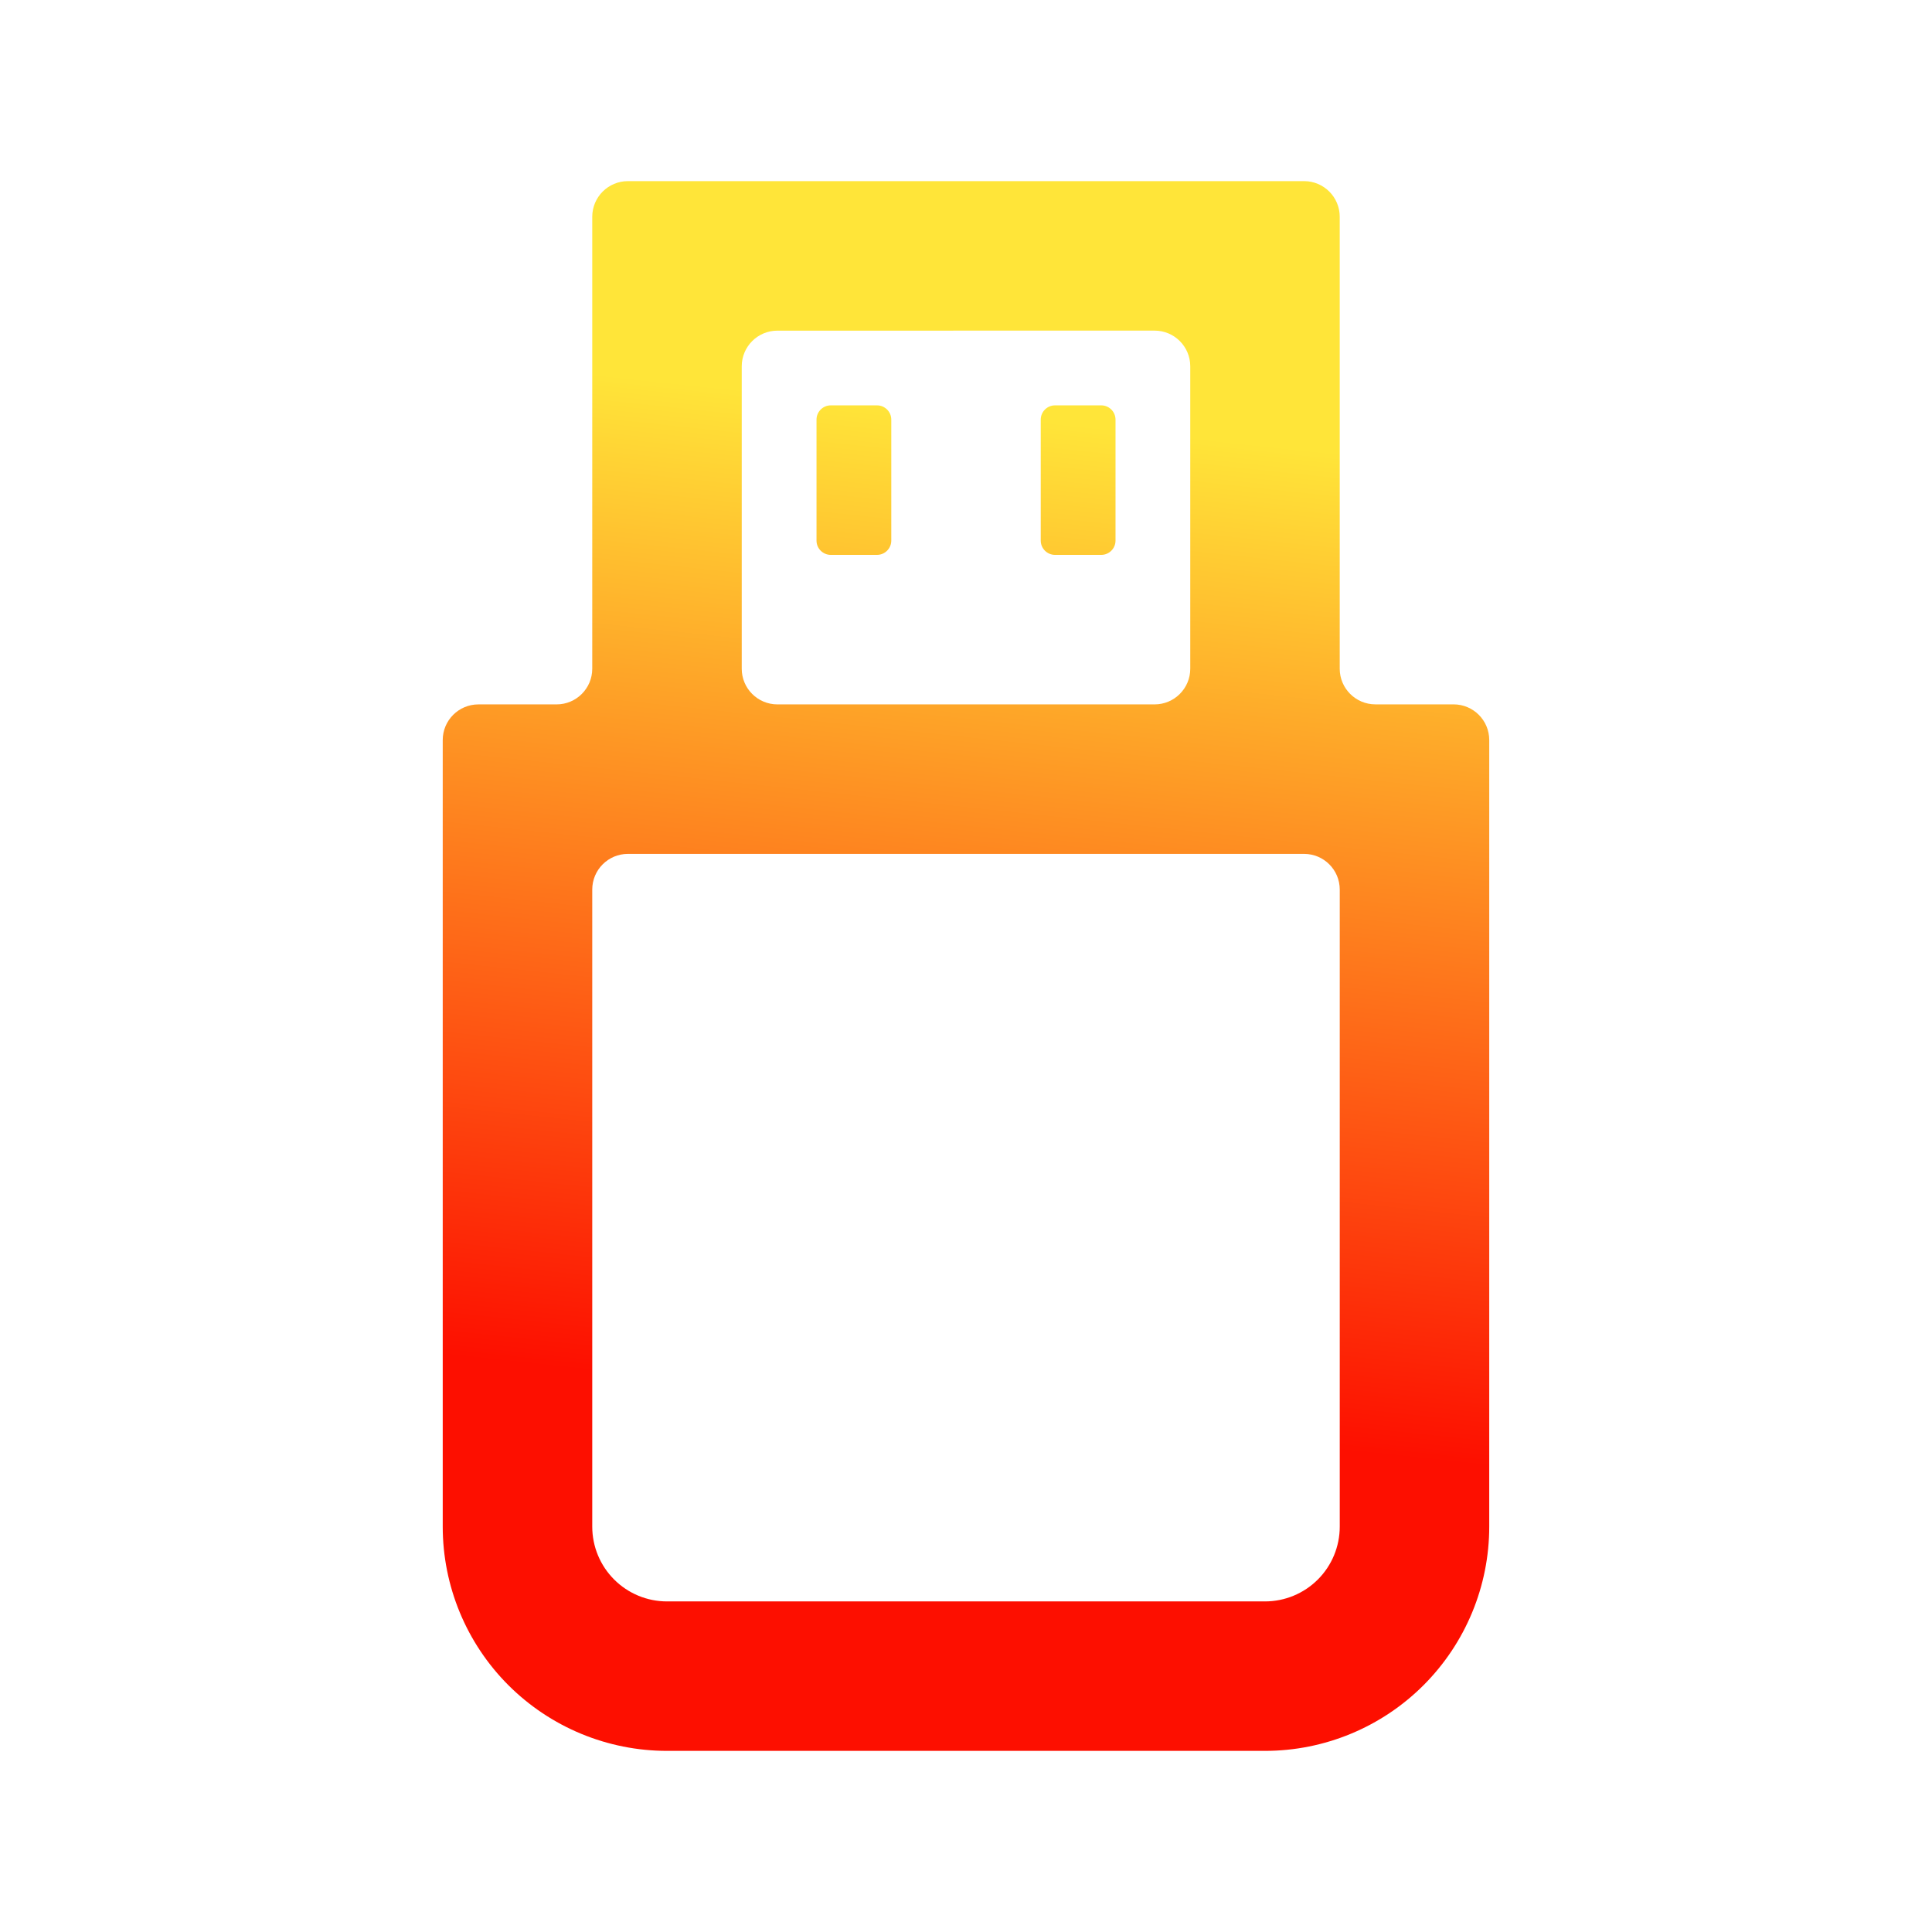 <?xml version="1.0" encoding="UTF-8" standalone="no"?>
<svg
   width="64"
   height="64"
   version="1.1"
   id="svg56"
   sodipodi:docname="drive-removable-media-usb.svg"
   inkscape:version="1.3.1 (91b66b0783, 2023-11-16)"
   xmlns:inkscape="http://www.inkscape.org/namespaces/inkscape"
   xmlns:sodipodi="http://sodipodi.sourceforge.net/DTD/sodipodi-0.dtd"
   xmlns:xlink="http://www.w3.org/1999/xlink"
   xmlns="http://www.w3.org/2000/svg"
   xmlns:svg="http://www.w3.org/2000/svg"
   xmlns:rdf="http://www.w3.org/1999/02/22-rdf-syntax-ns#"
   xmlns:cc="http://creativecommons.org/ns#"
   xmlns:dc="http://purl.org/dc/elements/1.1/">
  <sodipodi:namedview
     pagecolor="#ffffff"
     bordercolor="#666666"
     borderopacity="1"
     objecttolerance="10"
     gridtolerance="10"
     guidetolerance="10"
     inkscape:pageopacity="0"
     inkscape:pageshadow="2"
     inkscape:window-width="1920"
     inkscape:window-height="994"
     id="namedview58"
     showgrid="false"
     inkscape:zoom="5.6680908"
     inkscape:cx="50.987186"
     inkscape:cy="29.198544"
     inkscape:window-x="0"
     inkscape:window-y="0"
     inkscape:window-maximized="1"
     inkscape:current-layer="svg56"
     inkscape:showpageshadow="2"
     inkscape:pagecheckerboard="0"
     inkscape:deskcolor="#d1d1d1" />
  <defs
     id="defs34">
    <linearGradient
       id="e">
      <stop
         stop-color="#020303"
         id="stop2" />
      <stop
         offset="1"
         stop-color="#424649"
         stop-opacity="0"
         id="stop4" />
    </linearGradient>
    <linearGradient
       id="d">
      <stop
         stop-color="#197cf1"
         id="stop7" />
      <stop
         offset="1"
         stop-color="#20bcfa"
         id="stop9" />
    </linearGradient>
    <linearGradient
       xlink:href="#a"
       id="j"
       y1="52"
       y2="36"
       x2="0"
       gradientUnits="userSpaceOnUse" />
    <linearGradient
       id="a">
      <stop
         stop-color="#7cbaf8"
         id="stop13" />
      <stop
         offset="1"
         stop-color="#f4fcff"
         id="stop15" />
    </linearGradient>
    <linearGradient
       xlink:href="#b"
       id="f"
       y1="551.798"
       y2="528.798"
       gradientUnits="userSpaceOnUse"
       x2="0"
       gradientTransform="matrix(0.636,0,0,1,144.251,-31)" />
    <linearGradient
       id="b">
      <stop
         stop-color="#c6cdd1"
         id="stop19" />
      <stop
         offset="1"
         stop-color="#e0e5e7"
         id="stop21" />
    </linearGradient>
    <linearGradient
       xlink:href="#c"
       id="l"
       x1="398.571"
       gradientUnits="userSpaceOnUse"
       x2="400.571"
       gradientTransform="matrix(2,0,0,2,-384.571,-537.798)" />
    <linearGradient
       id="c">
      <stop
         stop-color="#faae2a"
         id="stop25" />
      <stop
         offset="1"
         stop-color="#ffc35a"
         id="stop27" />
    </linearGradient>
    <linearGradient
       xlink:href="#c"
       id="k"
       x1="398.571"
       x2="400.571"
       gradientUnits="userSpaceOnUse"
       gradientTransform="matrix(2,0,0,2,-396.571,-537.798)" />
    <linearGradient
       xlink:href="#d"
       id="g"
       gradientUnits="userSpaceOnUse"
       gradientTransform="matrix(0.783,0,0,1,83.254,-8)"
       y1="557.798"
       x2="0"
       y2="505.798" />
    <linearGradient
       xlink:href="#e"
       id="h"
       gradientUnits="userSpaceOnUse"
       gradientTransform="translate(386.571,513.798)"
       x1="14"
       y1="14"
       x2="34"
       y2="34" />
    <linearGradient
       xlink:href="#e"
       id="i"
       gradientUnits="userSpaceOnUse"
       gradientTransform="translate(386.571,513.798)"
       x1="14"
       y1="14"
       x2="34"
       y2="34" />
    <linearGradient
       id="paint0_linear_616_43"
       x1="56.5"
       y1="95"
       x2="64"
       y2="24.5"
       gradientUnits="userSpaceOnUse"
       gradientTransform="matrix(0.464,0,0,0.464,2.131,2.286)">
      <stop
         stop-color="#FD0F00"
         id="stop1" />
      <stop
         offset="1"
         stop-color="#FFE539"
         id="stop2-4" />
    </linearGradient>
  </defs>
  <path
     fill-rule="evenodd"
     clip-rule="evenodd"
     d="m 19.619,22.152 c 0,0.653 -0.529,1.182 -1.182,1.182 h -2.589 c -0.653,0 -1.182,0.529 -1.182,1.182 v 26.056 c 0,1.97 0.783,3.86 2.176,5.253 C 18.236,57.217 20.125,58 22.095,58 h 19.809 c 1.97,0 3.86,-0.783 5.253,-2.176 1.393,-1.393 2.176,-3.283 2.176,-5.253 V 24.515 c 0,-0.653 -0.529,-1.182 -1.182,-1.182 h -2.589 c -0.653,0 -1.182,-0.529 -1.182,-1.182 V 7.182 C 44.381,6.529 43.852,6 43.199,6 H 20.801 c -0.653,0 -1.182,0.529 -1.182,1.182 z m 6.134,-11.199 c -0.653,0 -1.182,0.529 -1.182,1.182 v 10.017 c 0,0.653 0.529,1.182 1.182,1.182 h 12.494 c 0.653,0 1.182,-0.529 1.182,-1.182 V 12.134 c 0,-0.653 -0.529,-1.182 -1.182,-1.182 z M 43.199,28.286 c 0.653,0 1.182,0.529 1.182,1.182 v 21.104 c 0,0.657 -0.261,1.287 -0.725,1.751 -0.464,0.464 -1.094,0.726 -1.751,0.726 H 22.095 c -0.657,0 -1.287,-0.261 -1.751,-0.726 -0.464,-0.464 -0.725,-1.094 -0.725,-1.751 V 29.468 c 0,-0.653 0.529,-1.182 1.182,-1.182 z M 27.048,13.901 c 0,-0.261 0.212,-0.473 0.473,-0.473 h 1.531 c 0.261,0 0.473,0.212 0.473,0.473 v 4.007 c 0,0.261 -0.212,0.473 -0.473,0.473 h -1.531 c -0.261,0 -0.473,-0.212 -0.473,-0.473 z m 9.905,0 c 0,-0.261 -0.212,-0.473 -0.473,-0.473 h -1.531 c -0.261,0 -0.473,0.212 -0.473,0.473 v 4.007 c 0,0.261 0.212,0.473 0.473,0.473 h 1.531 c 0.261,0 0.473,-0.212 0.473,-0.473 z"
     fill="url(#paint0_linear_616_43)"
     id="path1"
     style="fill:url(#paint0_linear_616_43);stroke-width:0.464" />
</svg>
